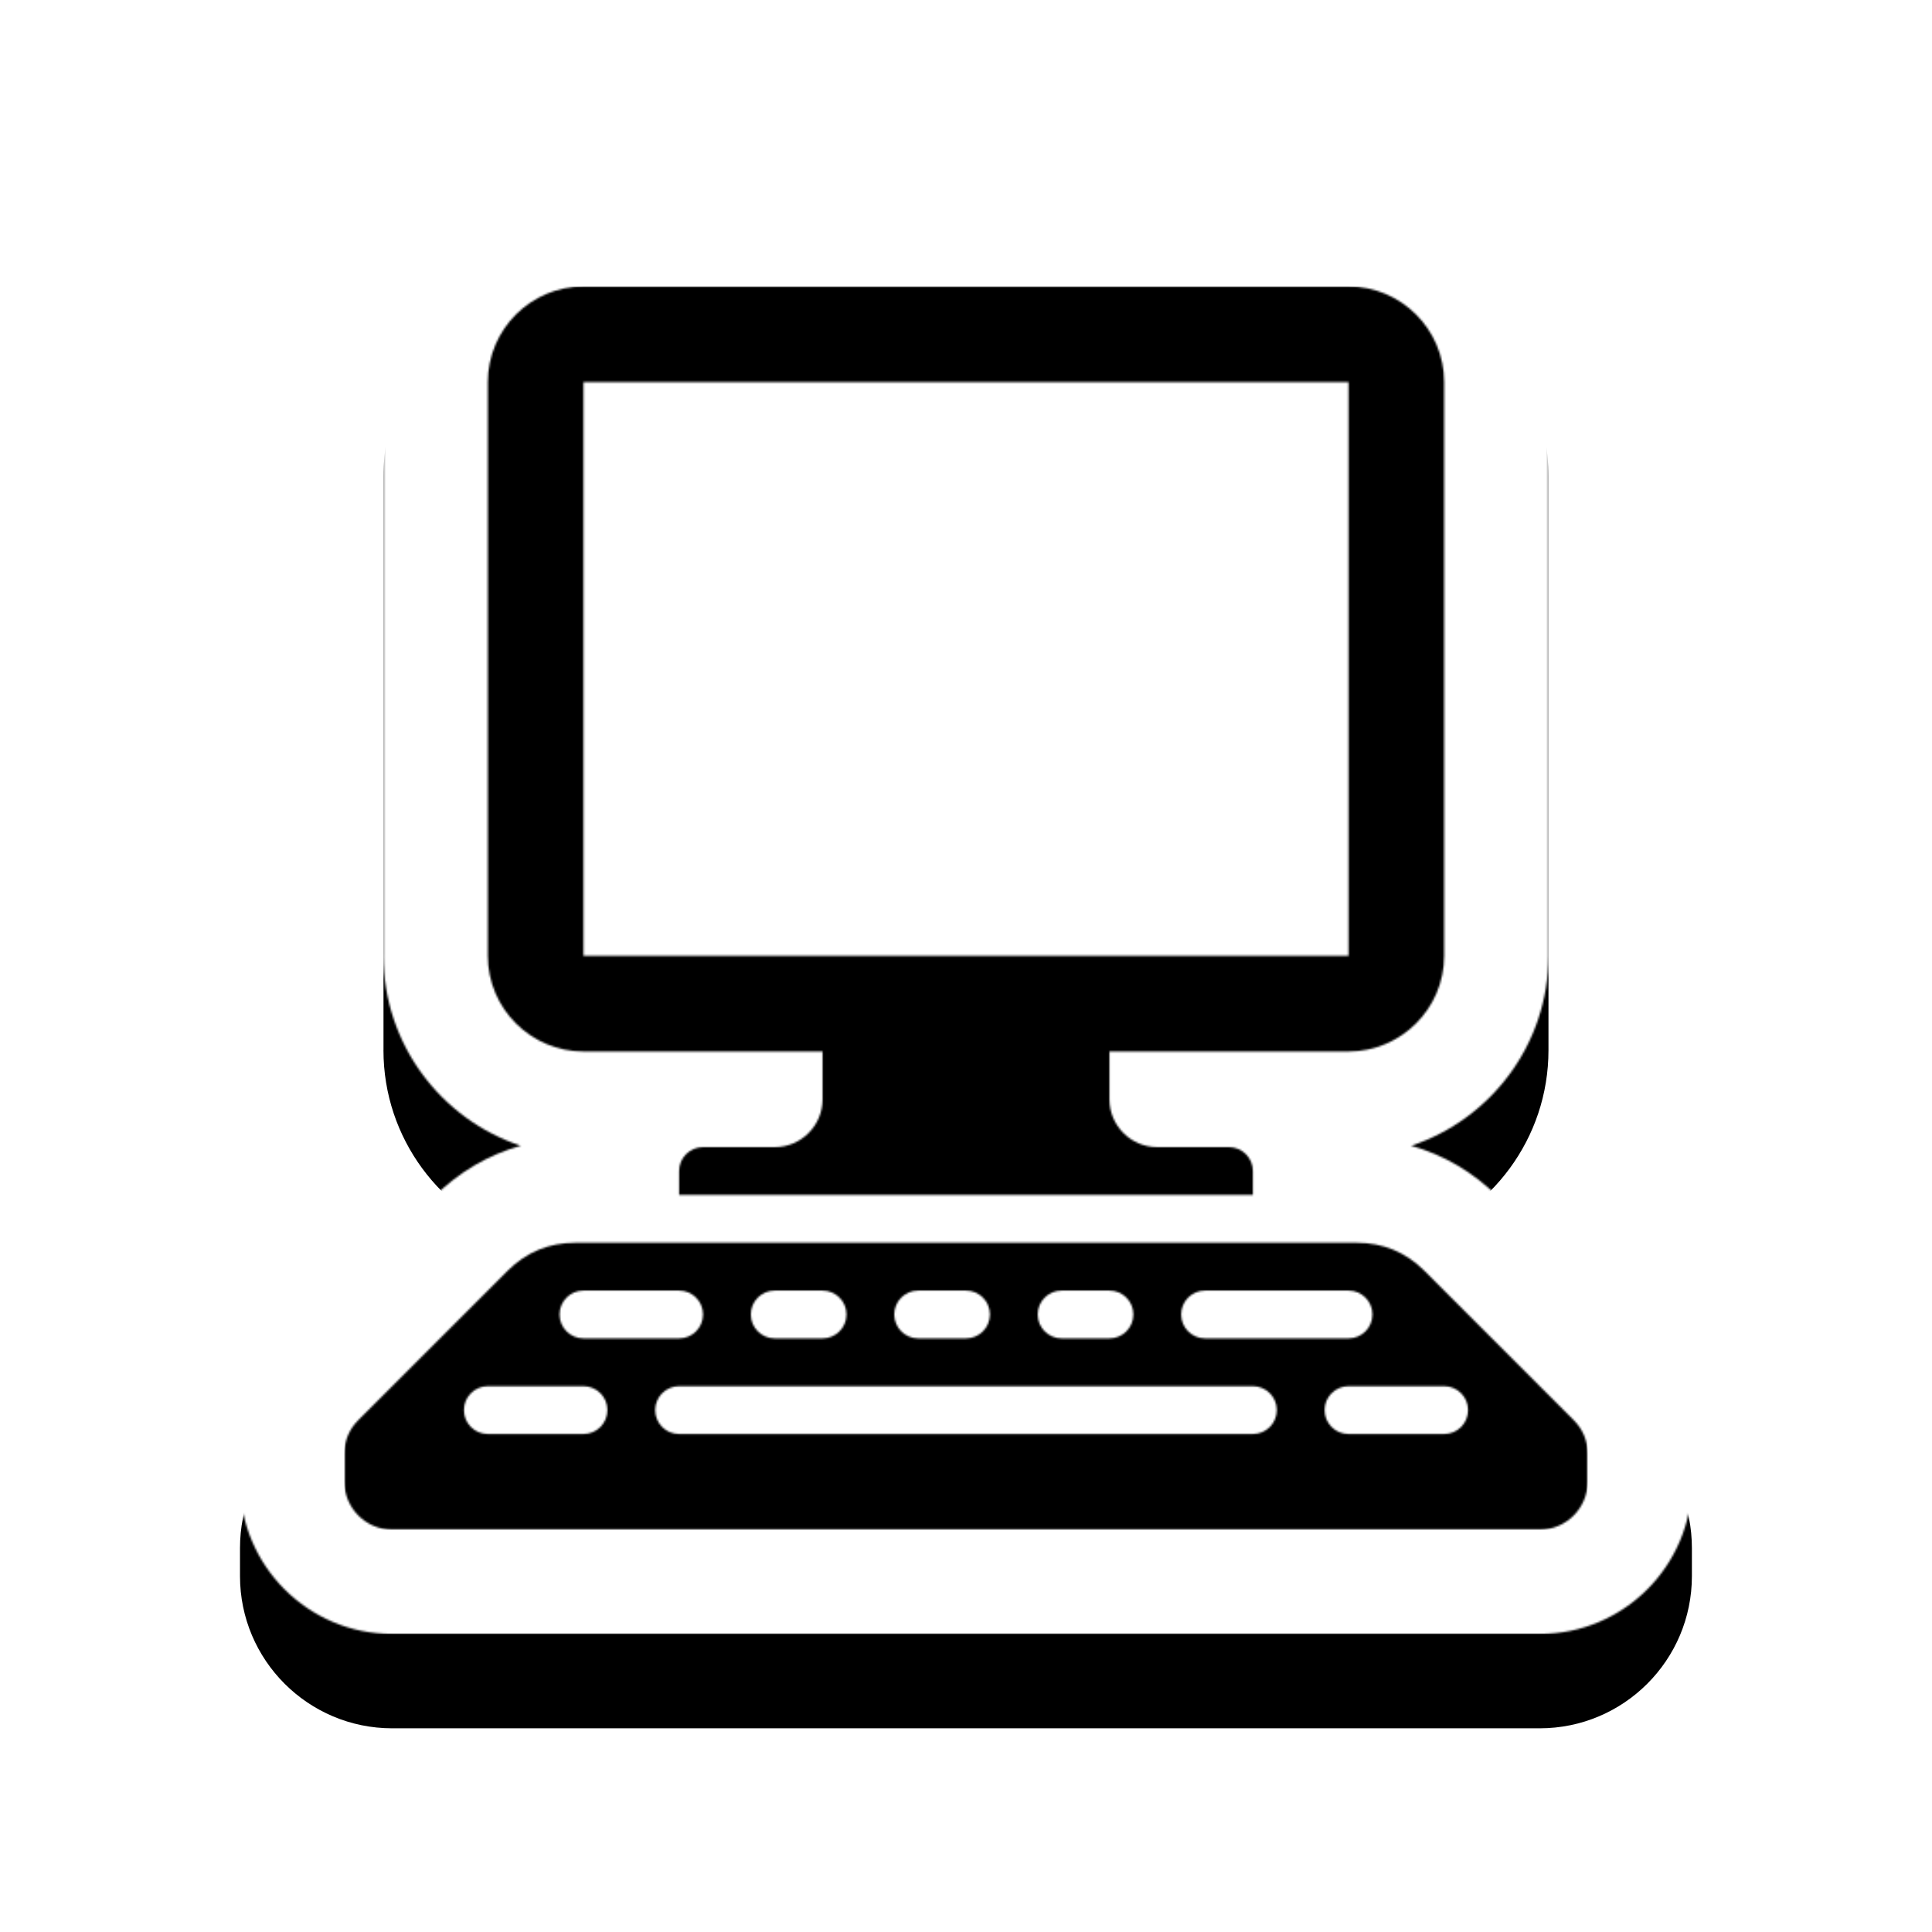 <svg version="1.1" xmlns="http://www.w3.org/2000/svg" xmlns:xlink="http://www.w3.org/1999/xlink" viewBox="0,0,1024,1024">
	<!-- Color names: color-1, color-2 -->
	<desc>workplace icon - Licensed under Iconfu Standard License v1.0 (https://www.iconfu.com/iconfu_standard_license) - Incors GmbH</desc>
	<defs>
		<linearGradient x1="51.2" y1="481.28" x2="972.8" y2="481.28" id="color-ON7sW8Ri" gradientUnits="userSpaceOnUse">
			<stop offset="0.5" stop-color="#000000"/>
			<stop offset="0.5" stop-color="#ffffff"/>
		</linearGradient>
		<filter id="filter-6CQsq9AS" color-interpolation-filters="sRGB">
			<feColorMatrix values="0.17 0.72 0.11 0 -0.1 0.64 0.28 0.08 0 -0.1 0.20 0.23 0.57 0 -0.1 0 0 0 1 0"/>
			<feColorMatrix values="-0.65 1.774 -0.123 0 0 1.607 -0.345 -0.262 0 0 -0.42 -0.483 1.903 0 0 0 0 0 1 0"/>
		</filter>
		<filter id="filter-fFkJp3W8" x="-13%" y="-6%" width="142%" height="138%" color-interpolation-filters="sRGB">
			<feColorMatrix values="1 0 0 0 0 0 1 0 0 0 0 0 1 0 0 0 0 0 0.13 0" in="SourceGraphic"/>
			<feOffset dy="20"/>
			<feGaussianBlur stdDeviation="11" result="blur0"/>
			<feColorMatrix values="1 0 0 0 0 0 1 0 0 0 0 0 1 0 0 0 0 0 0.2 0" in="SourceGraphic"/>
			<feOffset dy="30"/>
			<feGaussianBlur stdDeviation="20" result="blur1"/>
			<feMerge>
				<feMergeNode in="blur0"/>
				<feMergeNode in="blur1"/>
			</feMerge>
		</filter>
		<mask id="mask-bIfIFHdK">
			<path d="M372.61,608h38.02c13.96,0 25.34,-11.39 25.34,-25.34v-25.34h-126.72c-27.9,0 -50.69,-22.77 -50.69,-50.69v-304.13c0,-27.92 22.77,-50.69 50.69,-50.69h405.5c27.92,0 50.69,22.79 50.69,50.69v304.13c0,27.9 -22.79,50.69 -50.69,50.69h-126.72v25.34c0,13.96 11.39,25.34 25.34,25.34h38.02c6.98,0 12.67,5.69 12.67,12.67v12.67h-304.13v-12.67c0,-6.98 5.69,-12.67 12.67,-12.67zM309.25,202.5v304.13h405.5v-304.13zM304.9,658.69h414.2c13.96,0 25.97,4.97 35.85,14.84l79.1,79.11c4.93,4.93 7.42,10.94 7.42,17.92v14.85c0,13.96 -11.39,25.34 -25.34,25.34h-608.26c-13.96,0 -25.34,-11.39 -25.34,-25.34v-14.85c0,-6.98 2.49,-12.98 7.42,-17.92l79.1,-79.11c9.88,-9.87 21.88,-14.84 35.85,-14.84zM664.06,734.72h-304.13c-7,0 -12.67,5.68 -12.67,12.67c0,7 5.67,12.67 12.67,12.67h304.13c7,0 12.67,-5.67 12.67,-12.67c0,-6.99 -5.67,-12.67 -12.67,-12.67zM714.75,684.03h-76.03c-7,0 -12.67,5.68 -12.67,12.67c0,7 5.67,12.67 12.67,12.67h76.03c7,0 12.67,-5.67 12.67,-12.67c0,-7 -5.67,-12.67 -12.67,-12.67zM359.94,684.03h-50.69c-7,0 -12.67,5.67 -12.67,12.67c0,7 5.67,12.67 12.67,12.67h50.69c7,0 12.67,-5.67 12.67,-12.67c0,-7 -5.67,-12.67 -12.67,-12.67zM309.25,734.72h-50.69c-7,0 -12.67,5.68 -12.67,12.67c0,7 5.67,12.67 12.67,12.67h50.69c7,0 12.67,-5.67 12.67,-12.67c0,-6.99 -5.67,-12.67 -12.67,-12.67zM765.44,734.72h-50.69c-7,0 -12.67,5.68 -12.67,12.67c0,7 5.67,12.67 12.67,12.67h50.69c7,0 12.67,-5.67 12.67,-12.67c0,-6.99 -5.67,-12.67 -12.67,-12.67zM435.97,684.03h-25.34c-7,0 -12.67,5.67 -12.67,12.67c0,7 5.67,12.67 12.67,12.67h25.34c7,0 12.67,-5.67 12.67,-12.67c0,-7 -5.67,-12.67 -12.67,-12.67zM512,684.03h-25.34c-7,0 -12.67,5.68 -12.67,12.67c0,7 5.67,12.67 12.67,12.67h25.34c7,0 12.67,-5.67 12.67,-12.67c0,-7 -5.67,-12.67 -12.67,-12.67zM588.03,684.03h-25.34c-7,0 -12.67,5.68 -12.67,12.67c0,7 5.67,12.67 12.67,12.67h25.34c7,0 12.67,-5.67 12.67,-12.67c0,-7 -5.67,-12.67 -12.67,-12.67z" fill="#ffffff"/>
		</mask>
		<mask id="mask-jKInSBRR">
			<rect fill="url(#color-ON7sW8Ri)" x="182.53" y="151.81" width="658.94" height="658.94"/>
		</mask>
		<mask id="mask-Lli2AaG3">
			<path d="M203.26,506.62v-304.13c0,-58.46 47.53,-105.98 105.98,-105.98h405.5c58.47,0 105.98,47.55 105.98,105.98v304.13c0,46.84 -30.54,86.68 -72.76,100.65c17.22,4.8 32.87,13.97 46.05,27.14l79.12,79.13c15.3,15.3 23.61,35.37 23.61,57.01v14.85c0,44.49 -36.15,80.64 -80.64,80.64h-608.26c-44.49,0 -80.64,-36.15 -80.64,-80.64v-14.85c0,-21.64 8.31,-41.71 23.62,-57.02l79.12,-79.13c13.18,-13.17 28.83,-22.34 46.05,-27.14c-42.21,-13.97 -72.75,-53.79 -72.75,-100.65z" fill="#ffffff"/>
		</mask>
		<mask id="mask-y9nPezuK">
			<rect fill="url(#color-ON7sW8Ri)" x="127.23" y="96.51" width="769.54" height="769.54"/>
		</mask>
	</defs>
	<g fill="none" fill-rule="nonzero" style="mix-blend-mode: normal">
		<path d="M203.26,506.62v-304.13c0,-58.46 47.53,-105.98 105.98,-105.98h405.5c58.47,0 105.98,47.55 105.98,105.98v304.13c0,46.84 -30.54,86.68 -72.76,100.65c17.22,4.8 32.87,13.97 46.05,27.14l79.12,79.13c15.3,15.3 23.61,35.37 23.61,57.01v14.85c0,44.49 -36.15,80.64 -80.64,80.64h-608.26c-44.49,0 -80.64,-36.15 -80.64,-80.64v-14.85c0,-21.64 8.31,-41.71 23.62,-57.02l79.12,-79.13c13.18,-13.17 28.83,-22.34 46.05,-27.14c-42.21,-13.97 -72.75,-53.79 -72.75,-100.65z" fill="#000000" fill-opacity="1" filter="url(#filter-fFkJp3W8)"/>
		<g mask="url(#mask-Lli2AaG3)">
			<g color="#ffffff" class="color-2">
				<rect x="127.23" y="96.51" width="769.54" height="769.54" fill="currentColor"/>
			</g>
			<g color="#ffffff" class="color-2" mask="url(#mask-y9nPezuK)">
				<defs>
					<pattern id="pattern-VWRsBuqu" x="4" y="4" width="64" height="64" patternUnits="userSpaceOnUse">
						<rect filter="url(#filter-6CQsq9AS)" fill="currentColor" x="0" y="0" width="72" height="72"/>
					</pattern>
				</defs>
				<rect x="127.23" y="96.51" width="769.54" height="769.54" fill="url(#pattern-VWRsBuqu)"/>
			</g>
		</g>
		<g mask="url(#mask-bIfIFHdK)">
			<g color="currentColor" class="color-1">
				<rect x="182.53" y="151.81" width="658.94" height="658.94" fill="currentColor"/>
			</g>
			<g color="currentColor" class="color-1" mask="url(#mask-jKInSBRR)">
				<defs>
					<pattern id="pattern-zgWDqg07" x="4" y="4" width="64" height="64" patternUnits="userSpaceOnUse">
						<rect filter="url(#filter-6CQsq9AS)" fill="currentColor" x="0" y="0" width="72" height="72"/>
					</pattern>
				</defs>
				<rect x="182.53" y="151.81" width="658.94" height="658.94" fill="url(#pattern-zgWDqg07)"/>
			</g>
		</g>
	</g>
</svg>